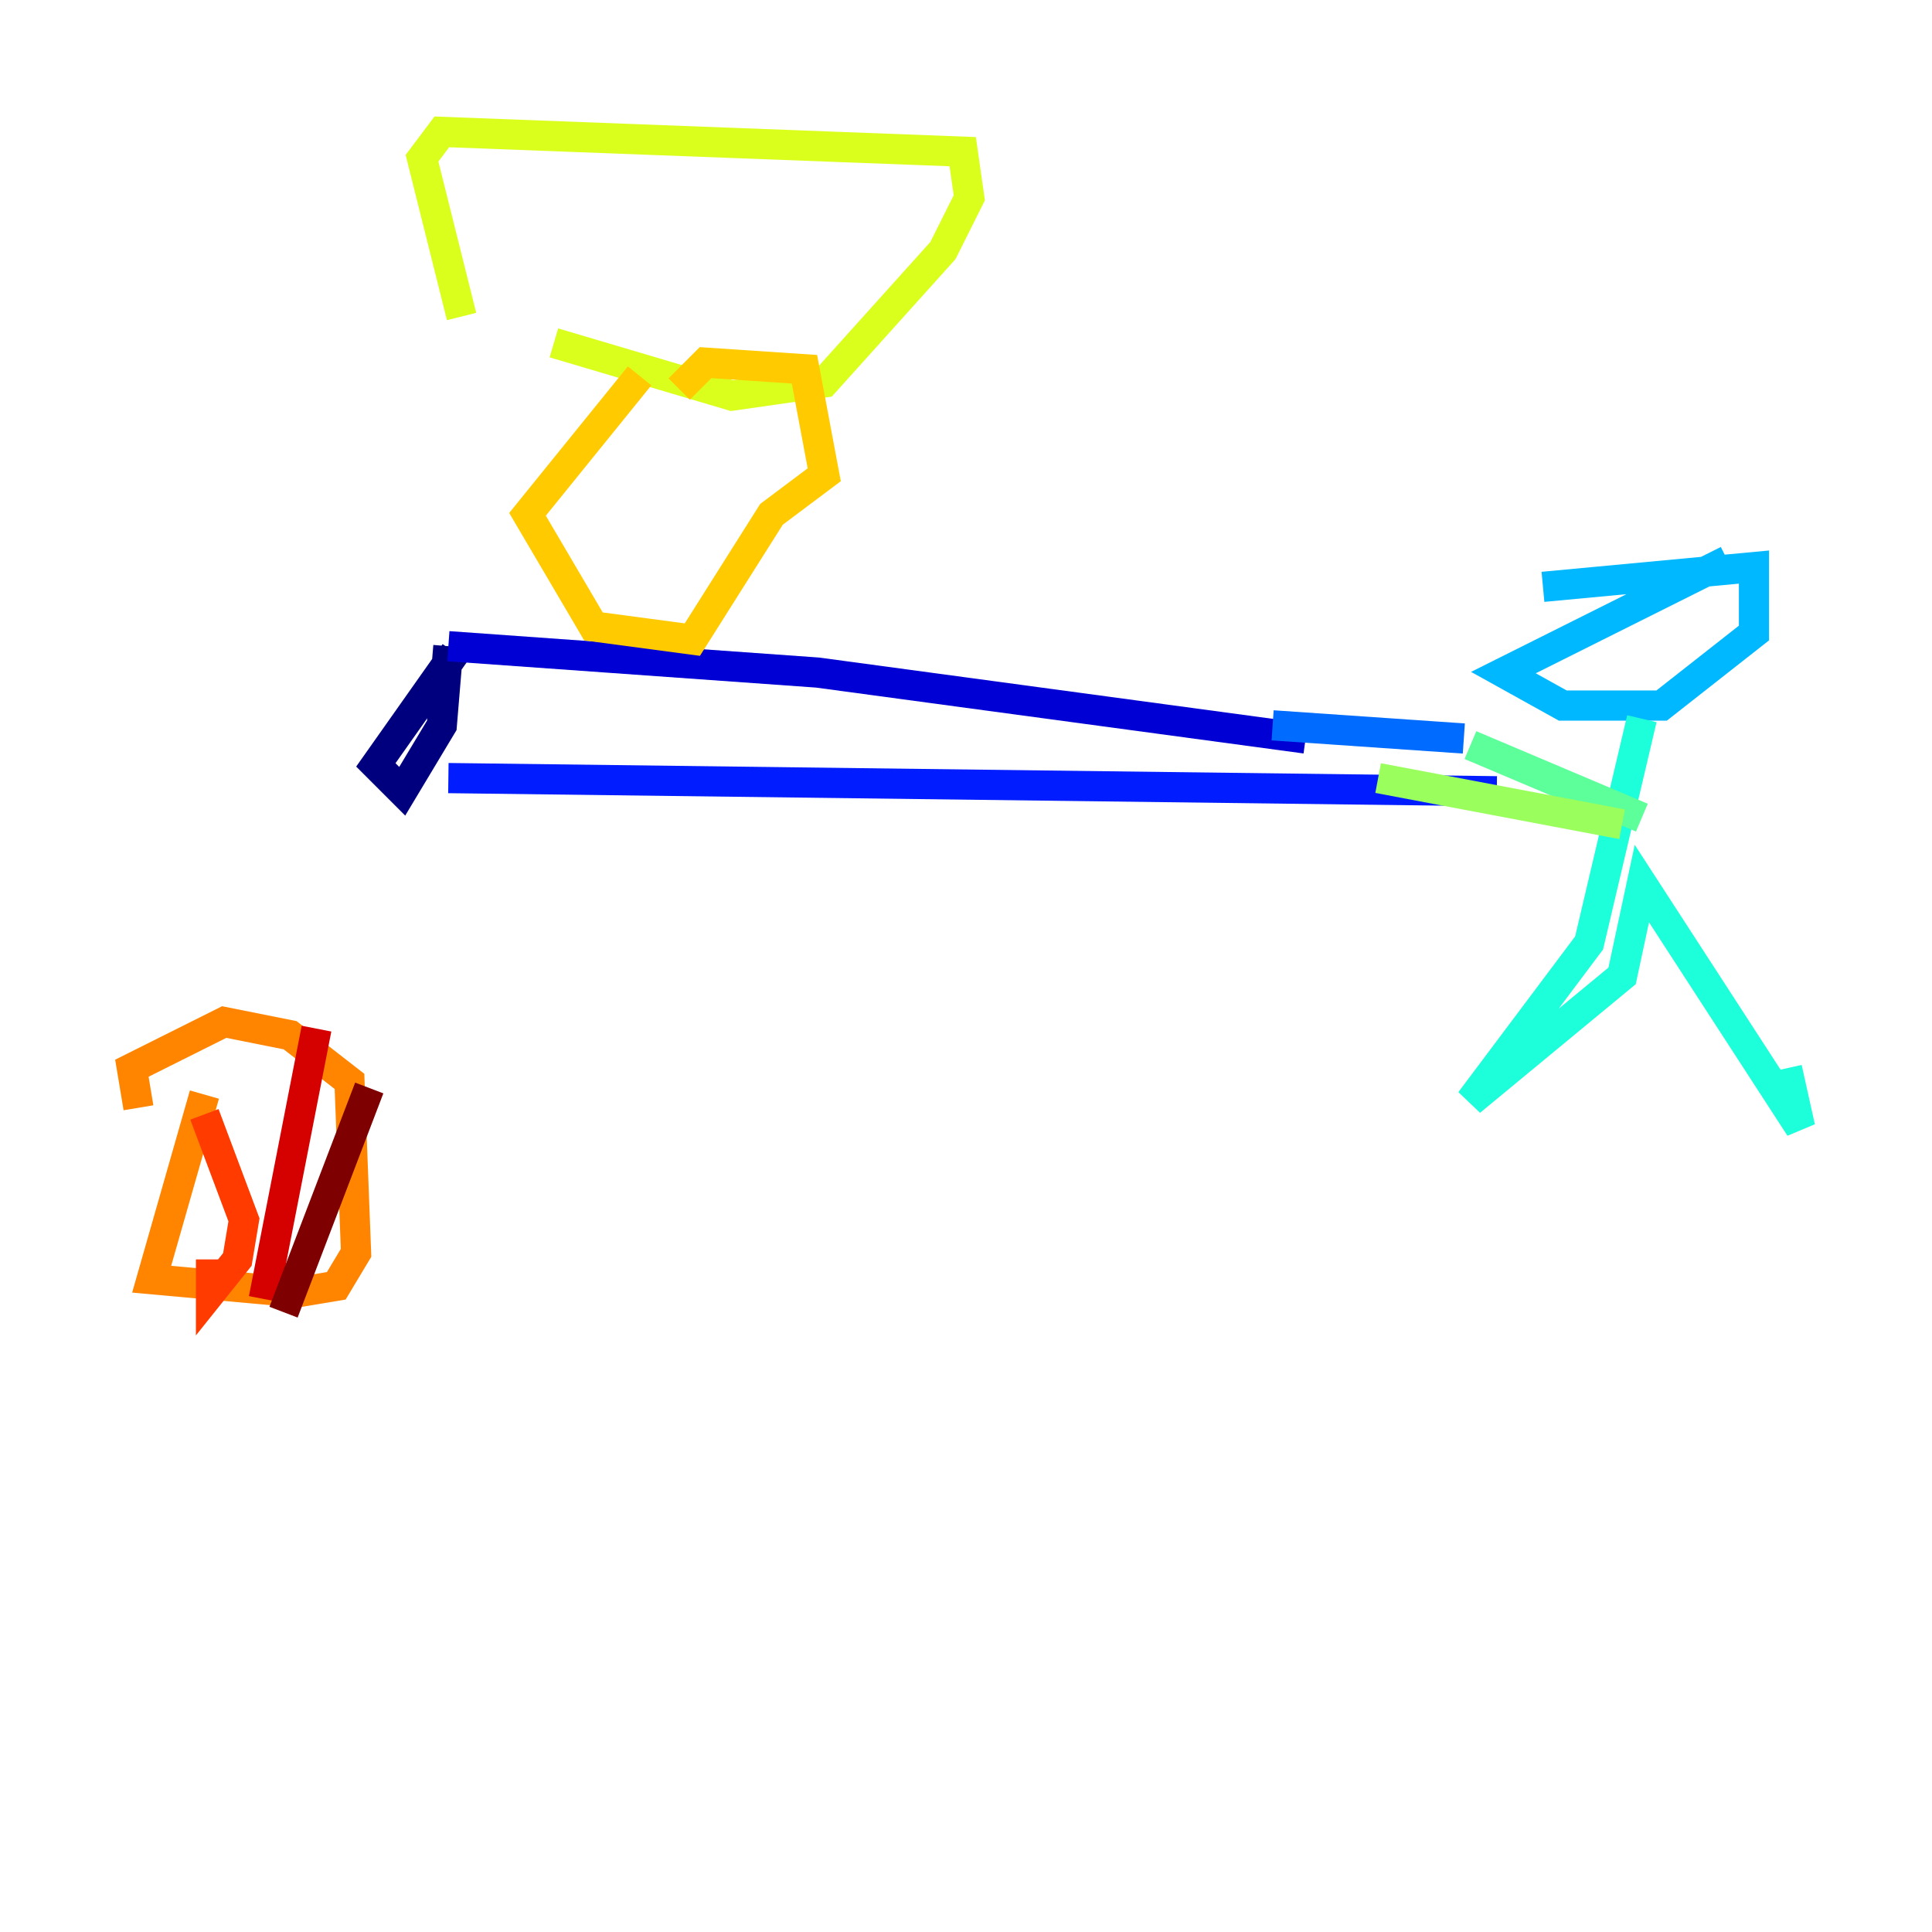 <?xml version="1.0" encoding="utf-8" ?>
<svg baseProfile="tiny" height="128" version="1.2" viewBox="0,0,128,128" width="128" xmlns="http://www.w3.org/2000/svg" xmlns:ev="http://www.w3.org/2001/xml-events" xmlns:xlink="http://www.w3.org/1999/xlink"><defs /><polyline fill="none" points="30.143,43.249 24.901,50.676 26.648,52.423 29.27,48.055 29.706,42.812" stroke="#00007f" stroke-width="2" /><polyline fill="none" points="29.706,42.812 54.171,44.56 86.498,48.928" stroke="#0000d5" stroke-width="2" /><polyline fill="none" points="29.706,51.55 99.167,52.423" stroke="#001cff" stroke-width="2" /><polyline fill="none" points="84.314,48.055 96.983,48.928" stroke="#006cff" stroke-width="2" /><polyline fill="none" points="114.457,37.133 99.604,44.56 103.536,46.744 110.089,46.744 116.205,41.939 116.205,37.57 102.225,38.88" stroke="#00b8ff" stroke-width="2" /><polyline fill="none" points="108.778,47.618 105.283,62.471 97.42,72.956 107.468,64.655 108.778,58.539 119.263,74.703 118.389,70.771" stroke="#1cffda" stroke-width="2" /><polyline fill="none" points="108.778,54.171 97.42,49.365" stroke="#5cff9a" stroke-width="2" /><polyline fill="none" points="107.468,54.608 91.304,51.55" stroke="#9aff5c" stroke-width="2" /><polyline fill="none" points="30.58,20.969 27.959,10.485 29.27,8.737 63.782,10.048 64.218,13.106 62.471,16.601 54.608,25.338 48.492,26.212 36.696,22.717" stroke="#daff1c" stroke-width="2" /><polyline fill="none" points="42.375,24.901 34.949,34.075 39.317,41.502 45.87,42.375 51.113,34.075 54.608,31.454 53.297,24.464 46.744,24.027 44.997,25.775" stroke="#ffcb00" stroke-width="2" /><polyline fill="none" points="13.543,72.519 10.048,84.751 19.659,85.625 22.28,85.188 23.59,83.003 23.154,71.645 19.222,68.587 14.853,67.713 8.737,70.771 9.174,73.392" stroke="#ff8500" stroke-width="2" /><polyline fill="none" points="13.543,73.829 16.164,80.819 15.727,83.44 13.979,85.625 13.979,83.44" stroke="#ff3b00" stroke-width="2" /><polyline fill="none" points="20.969,68.15 17.474,86.061" stroke="#d50000" stroke-width="2" /><polyline fill="none" points="24.464,72.082 18.785,86.935" stroke="#7f0000" stroke-width="2" /></svg>